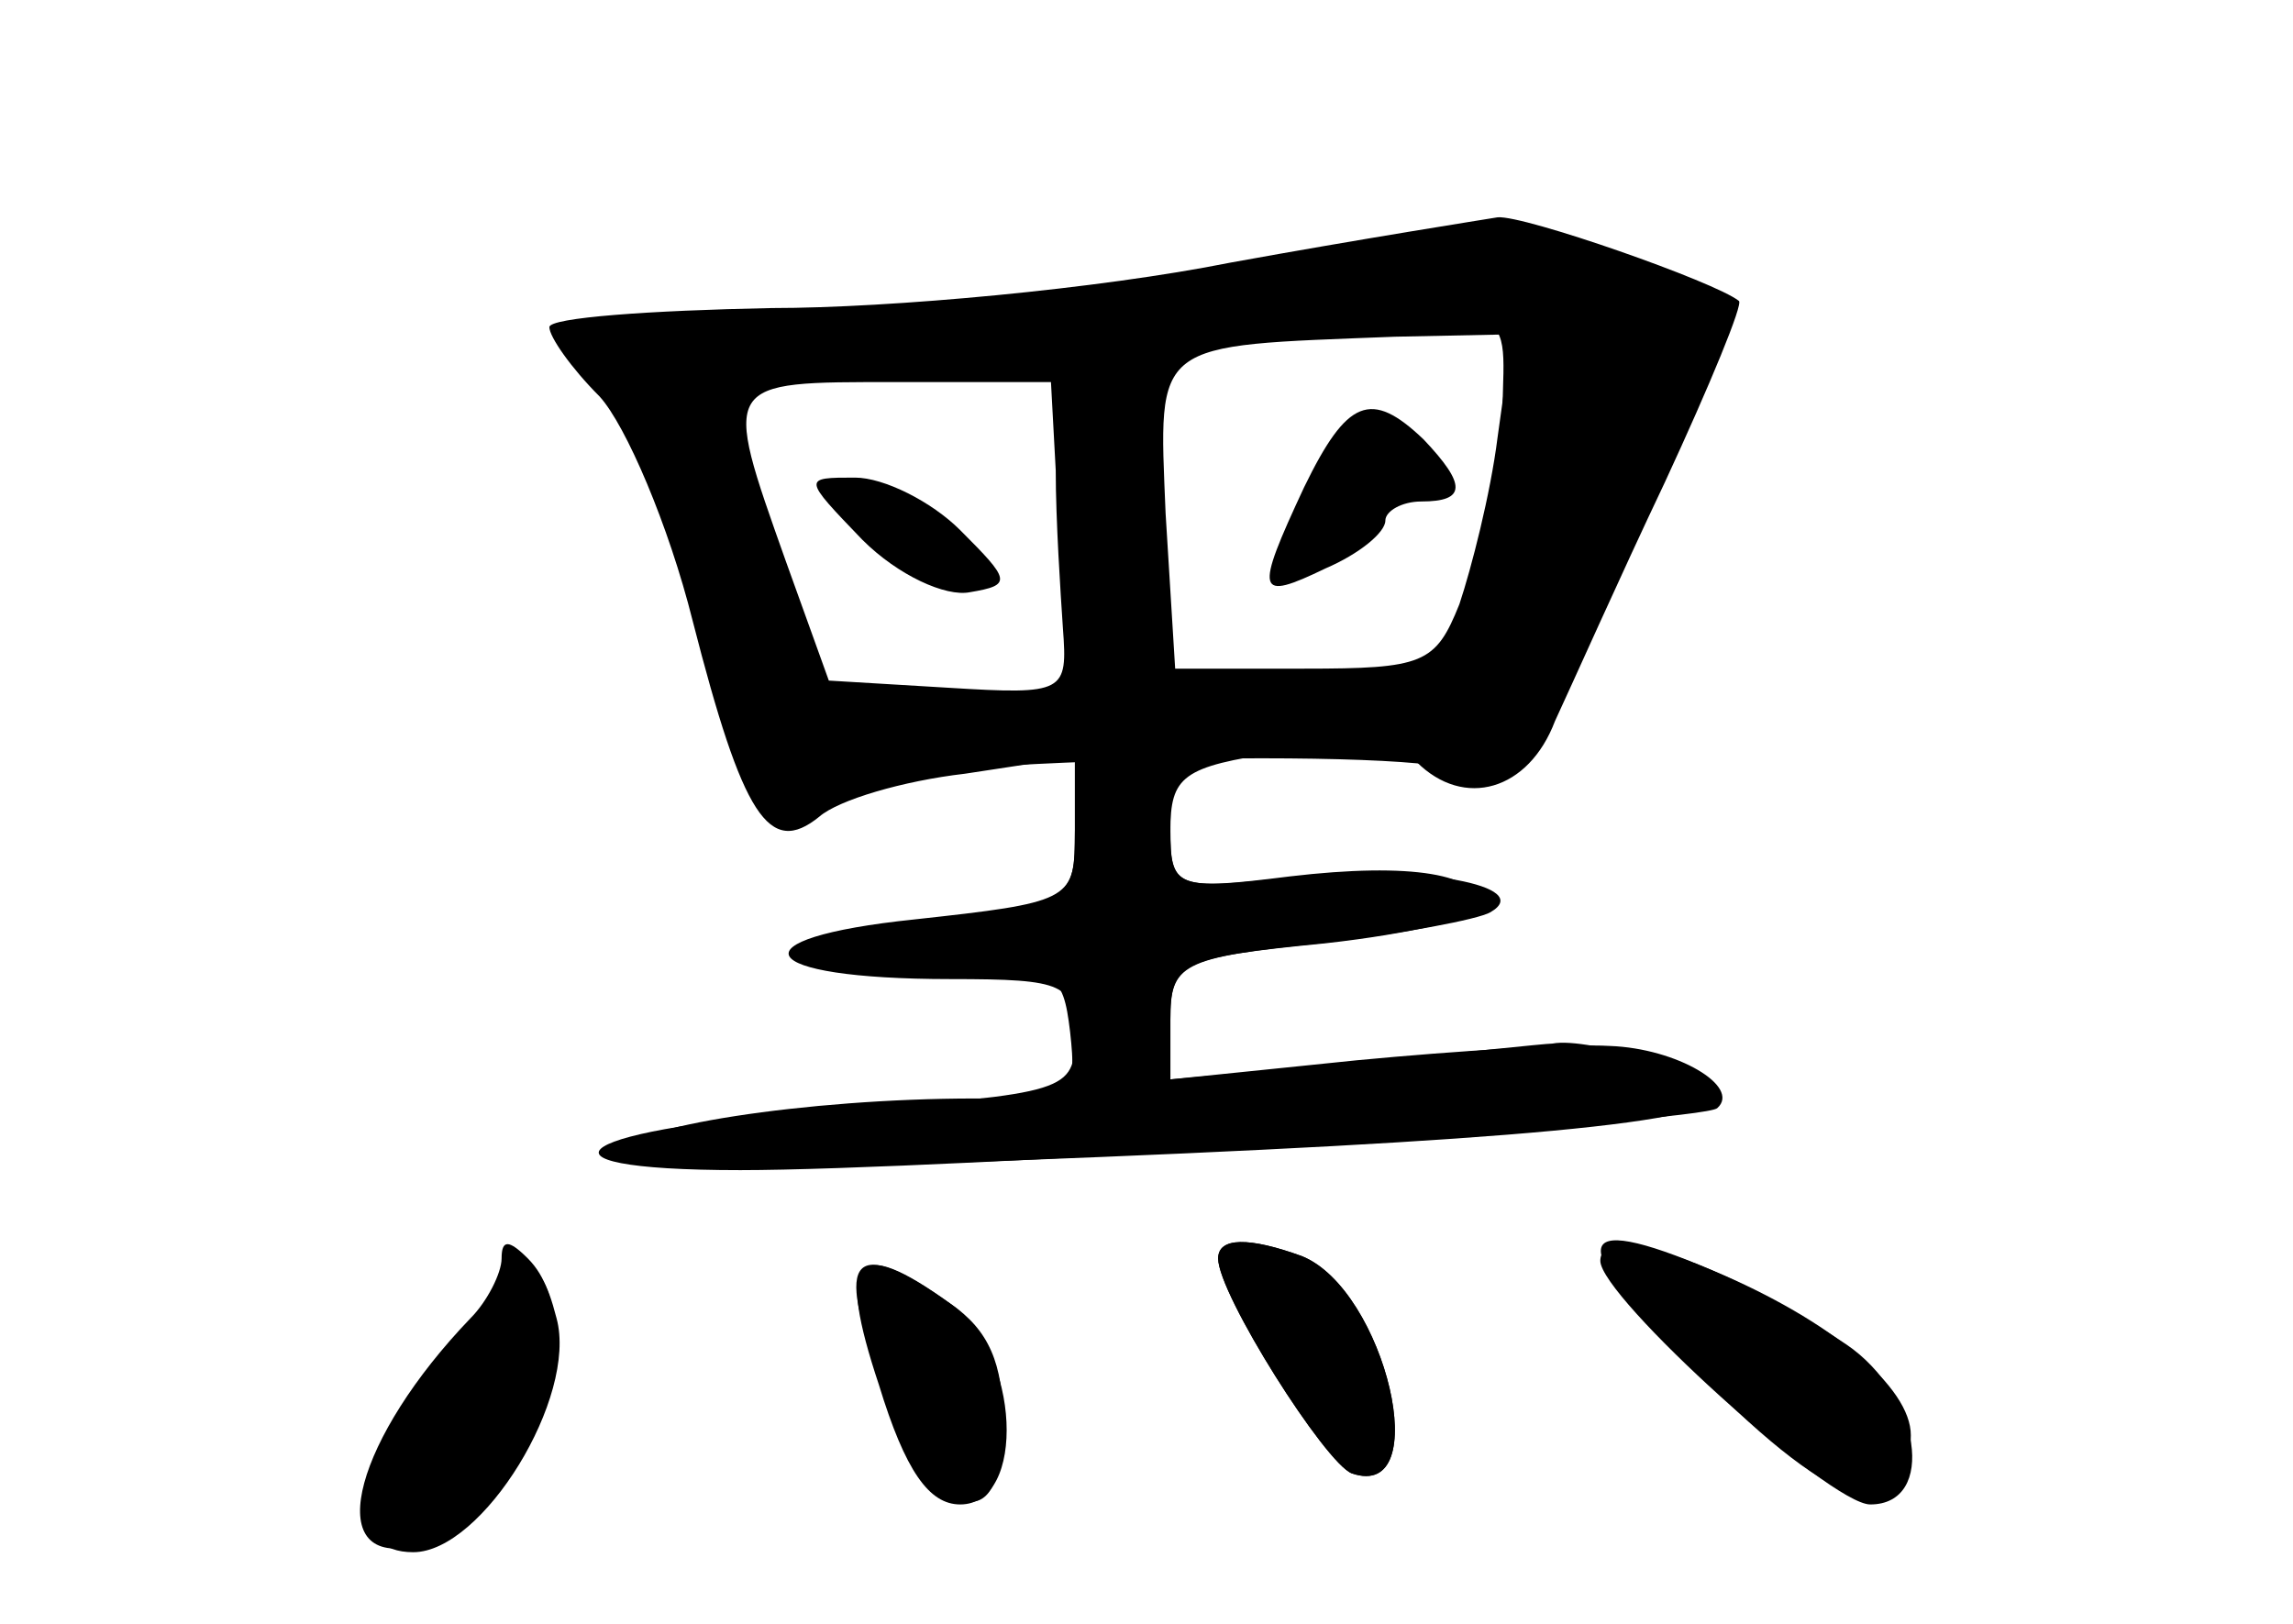 <?xml version="1.0" standalone="no"?>
<!DOCTYPE svg PUBLIC "-//W3C//DTD SVG 20010904//EN"
 "http://www.w3.org/TR/2001/REC-SVG-20010904/DTD/svg10.dtd">
<svg version="1.0" xmlns="http://www.w3.org/2000/svg"
 width="96pt" height="68pt" viewBox="0 0 96 68"
 preserveAspectRatio="xMidYMid meet">
<g transform="translate(0,68) scale(0.1,-0.1)" fill="#000000" stroke="none">
<g id="part-0" class="char-part">
  <path d="M515 570 c-55 -11 -142 -19 -192 -19 -51 -1 -93 -4 -93 -8 0 -4 9
-17 21 -29 11 -12 29 -54 39 -94 21 -82 32 -99 53 -82 8 7 35 15 61 18 l46 7
0 -31 c0 -29 -1 -30 -62 -37 -71 -8 -59 -27 14 -23 40 3 43 1 46 -24 3 -27 1
-28 -40 -28 -70 0 -148 -12 -148 -23 0 -6 57 -7 163 -3 210 8 297 16 297 28 0
7 -55 24 -70 21 -3 0 -40 -4 -82 -8 l-78 -7 0 25 c0 23 4 26 63 32 34 4 66 10
71 13 19 11 -30 20 -81 15 -51 -6 -53 -5 -53 19 0 23 5 27 46 33 29 4 50 3 57
-4 20 -20 47 -12 58 17 7 15 27 60 46 100 19 41 33 75 31 76 -10 8 -90 36
-101 35 -6 -1 -57 -9 -112 -19z m112 -73 c-3 -24 -11 -55 -16 -70 -10 -25 -15
-27 -65 -27 l-54 0 -4 65 c-3 73 -6 70 96 74 l49 1 -6 -43z m-185 -14 c0 -21
2 -51 3 -66 2 -27 1 -28 -48 -25 l-50 3 -18 50 c-27 76 -27 75 46 75 l65 0 2
-37z"/>
  <path d="M546 476 c-21 -45 -20 -48 9 -34 14 6 25 15 25 20 0 4 7 8 15 8 19 0
19 7 1 26 -22 21 -32 17 -50 -20z"/>
  <path d="M361 454 c15 -15 35 -24 45 -22 18 3 17 5 -4 26 -12 12 -32 22 -44
22 -22 0 -22 0 3 -26z"/>
  <path d="M510 153 c0 -15 45 -86 56 -90 35 -12 14 77 -21 91 -22 8 -35 8 -35
-1z"/>
  <path d="M670 152 c0 -15 96 -102 113 -102 28 0 21 46 -10 67 -51 34 -103 52
-103 35z"/>
  <path d="M181 105 c-32 -45 -35 -75 -8 -75 29 0 69 65 60 98 -8 31 -15 28 -52
-23z"/>
  <path d="M369 103 c23 -60 51 -70 51 -19 0 25 -6 39 -22 50 -41 29 -49 20 -29
-31z"/>
</g>
<g id="part-1" class="char-part">
  <path d="M505 564 c-44 -8 -122 -15 -172 -17 -51 -1 -93 -4 -93 -5 0 -2 9 -15
19 -28 10 -13 27 -55 36 -94 17 -69 31 -93 44 -72 8 13 249 20 273 9 14 -7 24
8 62 87 25 52 46 99 46 104 0 13 -63 32 -101 31 -19 -1 -70 -8 -114 -15z m124
-56 c0 -24 -6 -58 -13 -77 l-12 -34 -75 -3 c-40 -2 -98 -6 -127 -9 -52 -6 -52
-6 -66 27 -8 18 -17 49 -21 70 l-7 36 69 7 c37 3 100 10 138 14 123 14 115 17
114 -31z"/>
</g>
<g id="part-2" class="char-part">
  <path d="M456 363 c-3 -4 -6 -19 -6 -34 0 -26 -3 -27 -67 -34 -77 -8 -68 -25
15 -25 48 0 52 -2 52 -24 0 -23 -3 -24 -100 -31 -109 -7 -137 -25 -40 -25 82
0 404 20 409 26 10 9 -17 25 -45 26 -16 1 -64 -2 -106 -6 l-78 -8 0 25 c0 24
4 26 65 32 36 4 65 11 65 15 0 14 -29 19 -80 13 -48 -6 -50 -5 -50 20 0 24
-21 42 -34 30z"/>
</g>
<g id="part-3" class="char-part">
  <path d="M210 153 c0 -6 -6 -18 -13 -25 -48 -50 -62 -102 -26 -96 45 6 80 91
50 121 -8 8 -11 8 -11 0z"/>
  <path d="M510 153 c0 -15 45 -86 56 -90 35 -12 14 77 -21 91 -22 8 -35 8 -35
-1z"/>
  <path d="M712 104 c57 -58 88 -67 88 -25 0 20 -33 48 -83 69 -61 26 -62 12 -5
-44z"/>
  <path d="M368 100 c11 -36 21 -50 34 -50 28 0 25 64 -4 84 -40 29 -48 20 -30
-34z"/>
</g>
</g>
</svg>